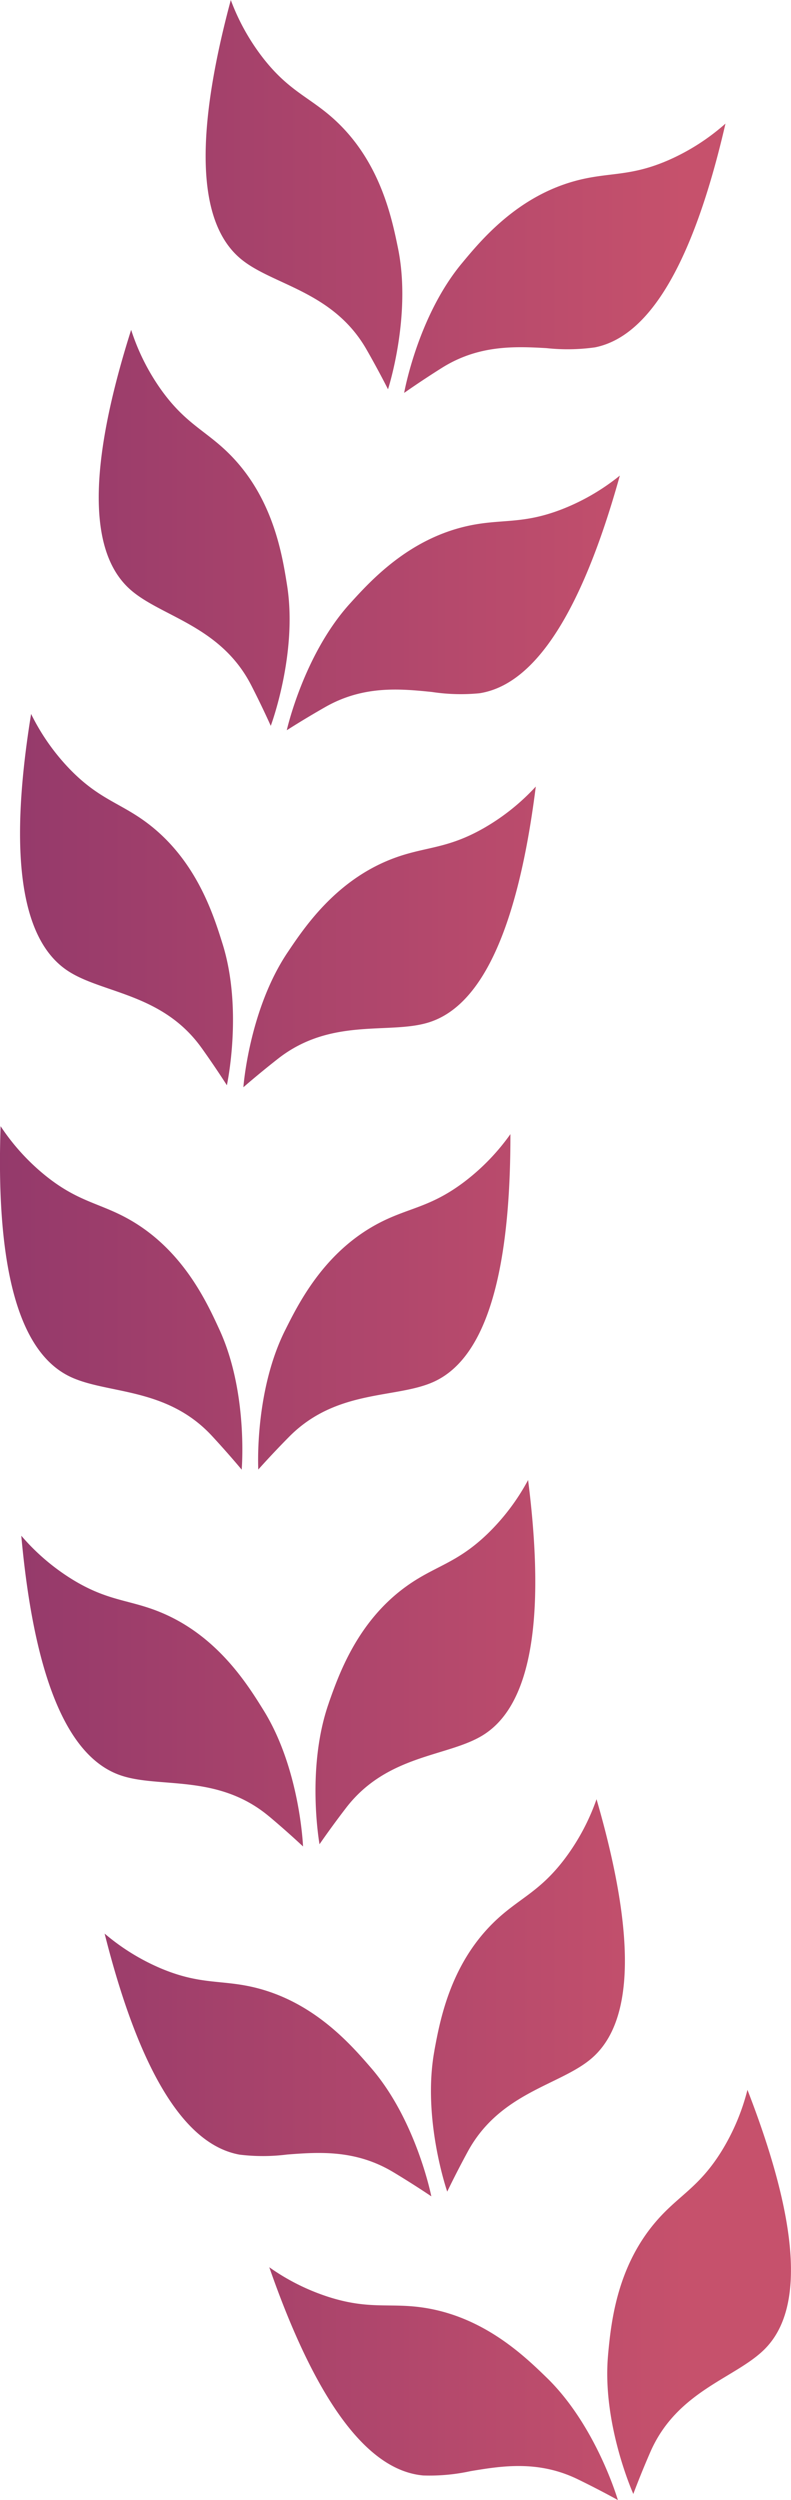 <svg xmlns="http://www.w3.org/2000/svg" xmlns:xlink="http://www.w3.org/1999/xlink" width="101.787" height="321.573" viewBox="0 0 101.787 321.573">
  <defs>
    <linearGradient id="linear-gradient" y1="0.521" x2="0.84" y2="0.521" gradientUnits="objectBoundingBox">
      <stop offset="0" stop-color="#93396b"/>
      <stop offset="1" stop-color="#c6516c"/>
    </linearGradient>
  </defs>
  <path id="Union_3" data-name="Union 3" d="M-8664.4,2942.317c-5.075-2.474-9.731-1.739-13.822-1.055a24.672,24.672,0,0,1-6.1.555c-5.43-.5-12.5-5.823-19.8-26.785a28.018,28.018,0,0,0,7.663,3.832c5.354,1.7,7.944.676,12.444,1.408,7.633,1.241,12.783,6.236,15.588,8.958,6.385,6.194,9.164,15.75,9.164,15.75S-8661.478,2943.739-8664.4,2942.317Zm3.878-16.066c.371-3.9,1.047-11.048,6.045-16.961,2.948-3.49,5.582-4.4,8.55-9.177a28.118,28.118,0,0,0,3.338-7.9c8.041,20.688,6.117,29.338,2.314,33.255-3.7,3.816-11.349,5.371-14.82,13.357-1.3,2.981-2.181,5.371-2.181,5.371S-8661.355,2935.119-8660.518,2926.251Zm-27.629-23.44c-4.841-2.917-9.545-2.595-13.68-2.274a24.731,24.731,0,0,1-6.121.013c-5.365-.98-11.937-6.909-17.358-28.434a28.115,28.115,0,0,0,7.293,4.5c5.185,2.169,7.856,1.375,12.276,2.5,7.492,1.91,12.182,7.343,14.736,10.3,5.814,6.736,7.738,16.5,7.738,16.5S-8685.367,2904.485-8688.146,2902.812Zm5.279-15.66c.711-3.847,2.016-10.912,7.515-16.36,3.243-3.213,5.948-3.882,9.323-8.383a28.222,28.222,0,0,0,4.025-7.578c6.183,21.319,3.507,29.765-.628,33.33-4.024,3.474-11.778,4.345-15.938,11.993-1.553,2.854-2.647,5.156-2.647,5.156S-8684.483,2895.911-8682.867,2887.151Zm-21.24-30.077c-6.658-5.6-14.2-3.573-19.207-5.334-5.146-1.807-10.712-8.692-12.714-30.8a28.011,28.011,0,0,0,6.5,5.582c4.781,2.957,7.543,2.59,11.734,4.4,7.1,3.06,10.888,9.159,12.949,12.482,4.693,7.563,5.073,17.509,5.073,17.509S-8701.622,2859.162-8704.107,2857.074Zm7.655-14.643c1.3-3.687,3.688-10.46,9.971-14.98,3.7-2.667,6.479-2.906,10.517-6.821a28.175,28.175,0,0,0,5.154-6.856c2.785,22.025-1.176,29.95-5.812,32.823-4.516,2.8-12.309,2.448-17.612,9.35-1.979,2.575-3.417,4.68-3.417,4.68S-8699.416,2850.832-8696.452,2842.432ZM-8711.5,2808.1c-5.913-6.385-13.643-5.317-18.4-7.687-4.88-2.437-9.552-9.96-8.795-32.15a28.112,28.112,0,0,0,5.762,6.352c4.378,3.529,7.163,3.51,11.1,5.823,6.668,3.922,9.669,10.449,11.3,14,3.72,8.091,2.862,18.007,2.862,18.007S-8709.294,2810.482-8711.5,2808.1Zm9.412-13.574c1.748-3.5,4.959-9.92,11.751-13.623,4.008-2.182,6.791-2.075,11.28-5.457a28.1,28.1,0,0,0,5.966-6.161c.033,22.2-4.88,29.57-9.839,31.845-4.827,2.215-12.518.895-18.635,7.082-2.283,2.307-3.97,4.218-3.97,4.218S-8706.07,2802.492-8702.089,2794.525Zm.309-48.593c2.176-3.246,6.172-9.21,13.377-12.021,4.251-1.658,7-1.2,11.877-3.983a27.978,27.978,0,0,0,6.7-5.352c-2.771,22.03-8.571,28.713-13.778,30.34-5.068,1.583-12.53-.7-19.38,4.658-2.556,2-4.471,3.683-4.471,3.683S-8706.734,2753.329-8701.78,2745.933Zm-11.05,12.272c-5.058-7.084-12.859-7-17.274-9.958-4.538-3.035-8.221-11.094-4.667-33.007a28.073,28.073,0,0,0,4.913,7.032c3.9,4.053,6.66,4.389,10.273,7.183,6.117,4.738,8.271,11.589,9.441,15.323,2.67,8.5.566,18.224.566,18.224S-8710.941,2760.847-8712.83,2758.2Zm19.1-57.177c2.628-2.9,7.448-8.21,14.984-9.936,4.448-1.018,7.1-.16,12.331-2.2a28.009,28.009,0,0,0,7.405-4.314c-5.948,21.385-12.665,27.149-18.052,28a24.826,24.826,0,0,1-6.137-.165c-4.121-.421-8.811-.855-13.715,1.937-2.818,1.606-4.957,2.987-4.957,2.987S-8699.705,2707.615-8693.729,2701.027Zm-12.717,10.521c-3.972-7.747-11.7-8.811-15.641-12.379-4.047-3.669-6.514-12.177.191-33.336a28.168,28.168,0,0,0,3.836,7.674c3.266,4.582,5.95,5.317,9.115,8.611,5.365,5.582,6.494,12.675,7.11,16.54,1.4,8.8-2.095,18.113-2.095,18.113S-8704.963,2714.439-8706.445,2711.548Zm27.085-54.247c2.494-3.009,7.074-8.536,14.526-10.6,4.4-1.219,7.082-.48,12.219-2.755a28.005,28.005,0,0,0,7.2-4.643c-4.985,21.633-11.436,27.693-16.778,28.781a25.333,25.333,0,0,1-6.269.1c-4.106-.232-8.761-.417-13.482,2.562-2.746,1.729-4.821,3.2-4.821,3.2S-8685.038,2664.153-8679.36,2657.3Zm-12.234,11.083c-4.313-7.562-12.085-8.275-16.178-11.666-4.2-3.481-7.054-11.87-1.3-33.31a28.141,28.141,0,0,0,4.177,7.494c3.465,4.431,6.183,5.045,9.49,8.192,5.61,5.336,7.056,12.373,7.843,16.2,1.795,8.725-1.28,18.187-1.28,18.187S-8689.984,2671.2-8691.595,2668.384Z" transform="translate(8738.772 -2623.407)" fill="url(#linear-gradient)"/>
</svg>
